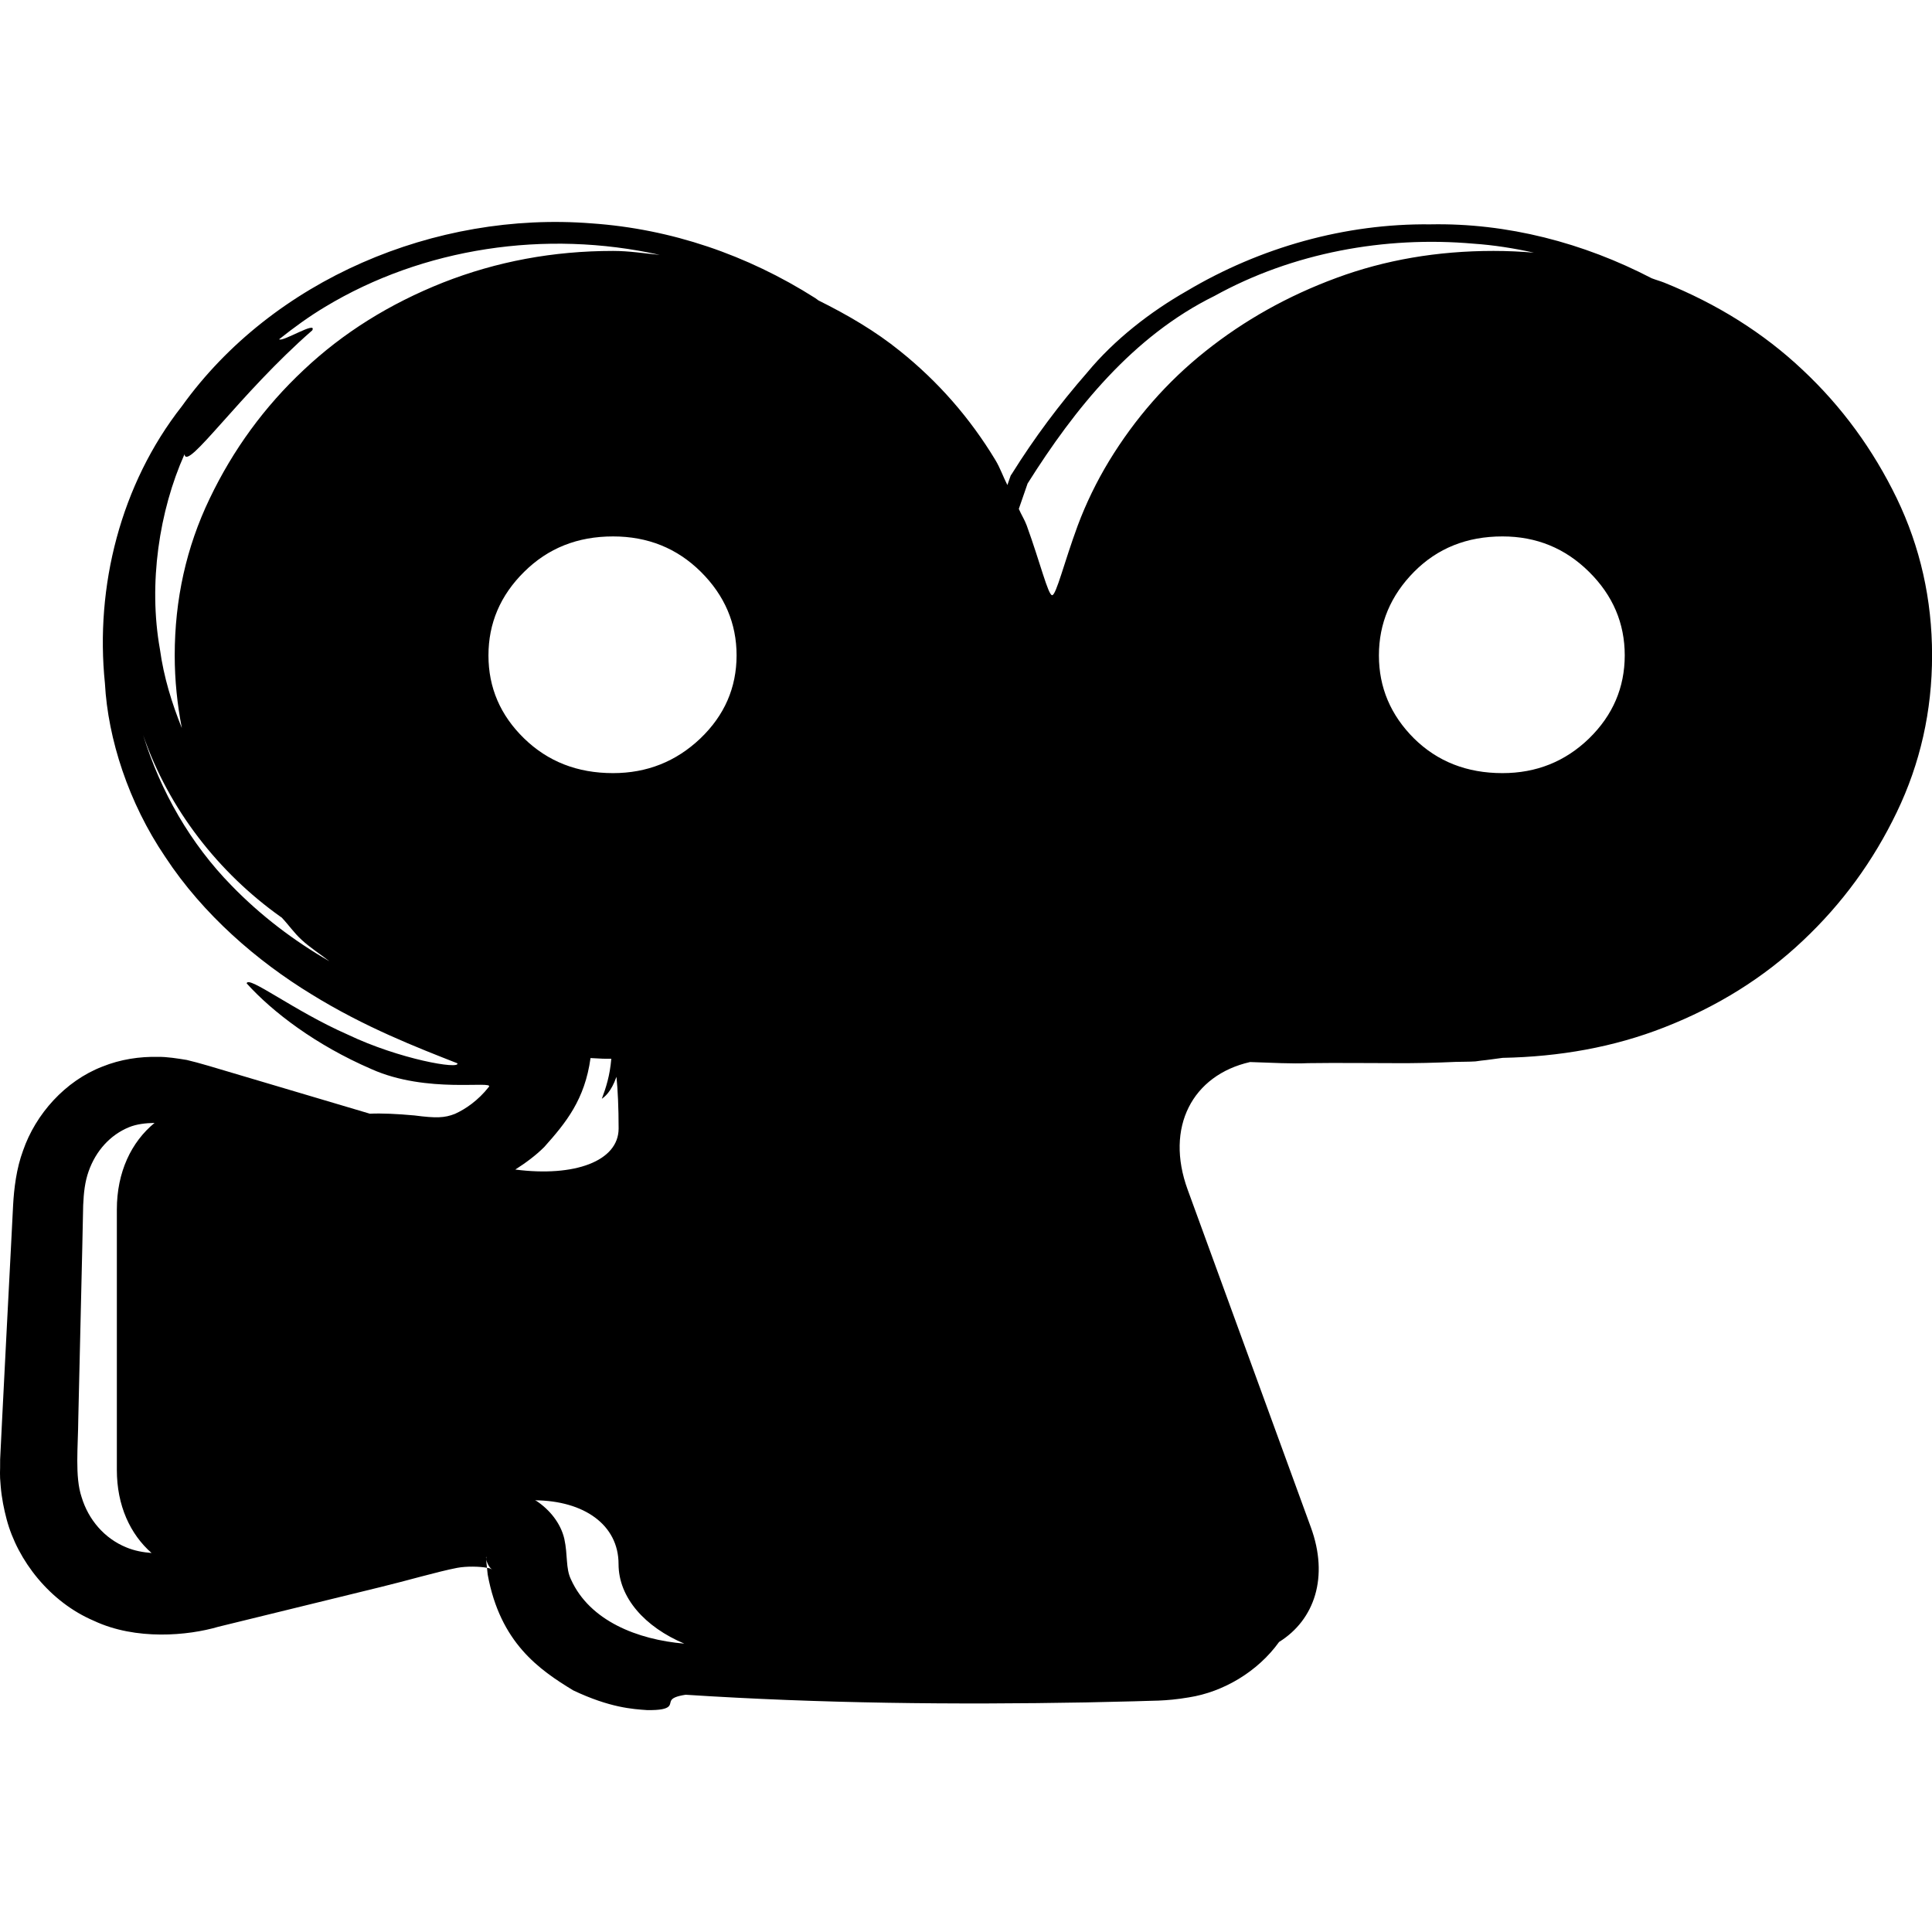 <?xml version="1.0" encoding="iso-8859-1"?>
<!-- Generator: Adobe Illustrator 16.0.0, SVG Export Plug-In . SVG Version: 6.00 Build 0)  -->
<!DOCTYPE svg PUBLIC "-//W3C//DTD SVG 1.1//EN" "http://www.w3.org/Graphics/SVG/1.1/DTD/svg11.dtd">
<svg version="1.1" id="Capa_1" xmlns="http://www.w3.org/2000/svg" xmlns:xlink="http://www.w3.org/1999/xlink" x="0px" y="0px"
	 width="27.711px" height="27.711px" viewBox="0 0 27.711 27.711" style="enable-background:new 0 0 27.711 27.711;"
	 xml:space="preserve">
<g>
	<g>
		<path d="M25.856,5.306c-0.562-0.531-1.23-0.948-1.988-1.253c-0.059-0.023-0.119-0.039-0.178-0.062
			c-0.977-0.508-2.07-0.795-3.176-0.773c-1.217-0.014-2.438,0.329-3.492,0.956c-0.52,0.296-1.039,0.698-1.428,1.169
			c-0.4,0.458-0.756,0.934-1.08,1.452l-0.017,0.025l-0.01,0.028l-0.038,0.109c-0.06-0.117-0.102-0.242-0.171-0.357
			c-0.365-0.604-0.82-1.125-1.369-1.565c-0.352-0.285-0.749-0.517-1.17-0.726c-0.015-0.009-0.029-0.024-0.045-0.033
			c-0.979-0.622-2.071-0.993-3.207-1.072C6.241,3.026,3.912,4.011,2.609,5.826c-0.88,1.121-1.247,2.588-1.104,3.976
			c0.043,0.797,0.339,1.713,0.864,2.487c0.545,0.831,1.325,1.5,2.095,1.97c0.768,0.476,1.526,0.768,2.096,0.992
			c0.045,0.093-0.83-0.057-1.573-0.412c-0.768-0.337-1.43-0.855-1.449-0.734c0.373,0.413,0.993,0.885,1.789,1.229
			c0.8,0.359,1.763,0.159,1.685,0.255c-0.156,0.198-0.336,0.319-0.486,0.387c-0.151,0.06-0.273,0.063-0.581,0.023
			c-0.253-0.023-0.47-0.033-0.64-0.025l-2.311-0.686l-0.17-0.048l-0.146-0.037c-0.129-0.021-0.284-0.046-0.409-0.044
			c-0.264-0.006-0.54,0.034-0.802,0.14c-0.531,0.205-0.955,0.679-1.136,1.203c-0.096,0.258-0.13,0.546-0.143,0.783l-0.031,0.608
			L0.094,19.11l-0.062,1.216l-0.03,0.607c0.002,0.202-0.01,0.187,0.008,0.385c0.015,0.176,0.047,0.328,0.085,0.473
			c0.158,0.596,0.624,1.19,1.253,1.457c0.603,0.283,1.349,0.213,1.784,0.085l2.328-0.57c0.361-0.087,0.817-0.221,1.097-0.275
			c0.139-0.026,0.326-0.02,0.428-0.001l-0.008-0.072l-0.002-0.06c0-0.001-0.001-0.002-0.001-0.003l-0.003-0.012l0.001-0.007
			l0.001-0.003l0.001-0.001l0.001,0.026c-0.001,0.026,0.012,0.057,0.026,0.087c0.035,0.066,0.076,0.08,0.05,0.067
			c-0.01-0.009-0.033-0.017-0.066-0.021l0.01,0.096c0.179,0.978,0.737,1.364,1.228,1.662c0.526,0.249,0.855,0.268,1.054,0.282
			c0.201,0.004,0.277-0.02,0.31-0.049c0.065-0.059-0.037-0.127,0.247-0.171c1.941,0.126,3.861,0.144,5.743,0.11l0.693-0.016
			c0.229-0.011,0.436,0.003,0.781-0.056c0.494-0.077,0.988-0.368,1.295-0.795c0.51-0.317,0.717-0.933,0.455-1.647l-1.766-4.84
			c-0.328-0.896,0.068-1.643,0.895-1.831c0.311,0.01,0.605,0.027,0.834,0.016c0.422-0.006,0.838,0,1.258,0
			c0.283,0.002,0.566-0.005,0.854-0.018c0.096-0.003,0.188-0.001,0.285-0.007c0.031-0.003,0.051-0.008,0.08-0.011
			c0.104-0.01,0.207-0.027,0.311-0.04c0.818-0.016,1.594-0.153,2.318-0.437c0.76-0.297,1.426-0.711,1.988-1.243
			c0.564-0.53,1.012-1.145,1.348-1.844c0.336-0.698,0.506-1.449,0.506-2.25c0-0.802-0.17-1.553-0.506-2.251
			C26.868,6.451,26.42,5.834,25.856,5.306z M2.174,22.275c-0.124-0.01-0.246-0.032-0.363-0.081
			c-0.312-0.127-0.543-0.396-0.641-0.722c-0.098-0.292-0.05-0.719-0.047-1.129l0.057-2.445l0.013-0.61
			c0.008-0.184,0.025-0.337,0.078-0.487c0.104-0.296,0.311-0.523,0.579-0.633c0.112-0.046,0.239-0.059,0.367-0.062
			c-0.334,0.274-0.541,0.706-0.541,1.243v3.734C1.676,21.596,1.868,22.006,2.174,22.275z M3.321,12.702
			c-0.587-0.599-1.018-1.348-1.268-2.159c0.369,1.068,1.086,1.977,1.973,2.608c0.004,0.003,0.009,0.005,0.013,0.008
			c0.099,0.104,0.18,0.223,0.286,0.32c0.123,0.114,0.267,0.204,0.399,0.308C4.211,13.491,3.735,13.129,3.321,12.702z M6.354,4.053
			C5.586,4.358,4.918,4.775,4.356,5.306C3.792,5.834,3.342,6.452,3.008,7.15C2.672,7.848,2.506,8.599,2.506,9.401
			c0,0.358,0.037,0.705,0.102,1.042c-0.142-0.354-0.259-0.728-0.314-1.13c-0.169-0.941-0.01-1.989,0.352-2.797
			C2.68,6.767,3.428,5.655,4.479,4.738C4.55,4.596,4.048,4.912,4.004,4.866c0.211-0.168,0.429-0.327,0.66-0.465
			C6.068,3.554,7.825,3.29,9.463,3.656C9.24,3.634,9.022,3.599,8.794,3.599C7.935,3.599,7.125,3.75,6.354,4.053z M7.391,16.775
			c0.152-0.097,0.296-0.204,0.415-0.323c0.312-0.349,0.582-0.68,0.664-1.276c0.075,0.002,0.147,0.01,0.224,0.01h0.074
			c-0.02,0.239-0.075,0.413-0.136,0.574c0.038-0.027,0.131-0.092,0.21-0.315c0.019,0.183,0.031,0.443,0.031,0.741
			C8.873,16.655,8.24,16.885,7.391,16.775z M8.19,22.655c-0.079-0.163-0.044-0.347-0.096-0.584
			c-0.053-0.226-0.212-0.418-0.397-0.541c-0.007-0.005-0.016-0.006-0.023-0.011c0.702,0.006,1.198,0.351,1.198,0.915
			c0,0.481,0.378,0.903,0.943,1.141C9.146,23.518,8.459,23.25,8.19,22.655z M10.045,10.592c-0.348,0.331-0.766,0.497-1.252,0.497
			c-0.512,0-0.934-0.166-1.275-0.497c-0.342-0.333-0.512-0.729-0.512-1.191c0-0.461,0.17-0.861,0.512-1.199
			C7.86,7.863,8.282,7.694,8.793,7.694c0.498,0,0.918,0.169,1.26,0.508c0.34,0.338,0.512,0.738,0.512,1.199
			C10.564,9.863,10.393,10.259,10.045,10.592z M17.292,5.036c-0.553,0.44-1.012,0.966-1.383,1.574
			c-0.182,0.3-0.332,0.61-0.451,0.928c-0.197,0.535-0.309,0.999-0.367,0.999s-0.17-0.463-0.365-1.001
			c-0.03-0.082-0.079-0.156-0.113-0.237l0.124-0.358l0.001-0.005l0.003-0.004c0.674-1.07,1.51-2.112,2.678-2.687
			c1.121-0.62,2.443-0.862,3.715-0.75c0.293,0.02,0.582,0.066,0.867,0.129c-0.191-0.016-0.383-0.025-0.58-0.025
			c-0.803,0-1.555,0.129-2.252,0.387C18.469,4.244,17.846,4.595,17.292,5.036z M22.792,10.592c-0.342,0.331-0.756,0.497-1.242,0.497
			c-0.51,0-0.932-0.166-1.268-0.497c-0.334-0.333-0.504-0.729-0.504-1.191c0-0.461,0.17-0.861,0.504-1.199
			c0.336-0.339,0.758-0.508,1.268-0.508c0.486,0,0.9,0.169,1.242,0.508c0.342,0.338,0.512,0.738,0.512,1.199
			C23.303,9.863,23.133,10.259,22.792,10.592z"/>
	</g>
</g>
<g>
</g>
<g>
</g>
<g>
</g>
<g>
</g>
<g>
</g>
<g>
</g>
<g>
</g>
<g>
</g>
<g>
</g>
<g>
</g>
<g>
</g>
<g>
</g>
<g>
</g>
<g>
</g>
<g>
</g>
</svg>
